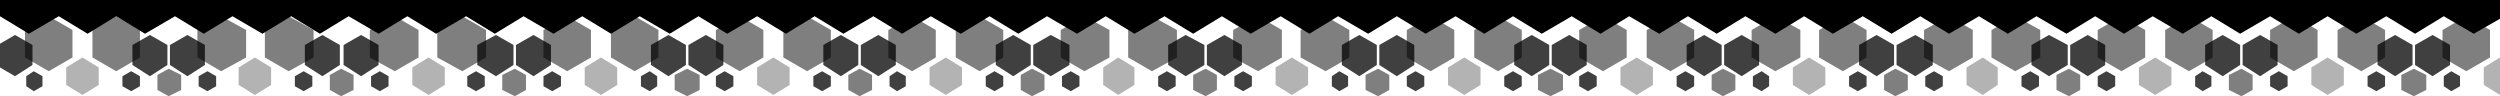 <svg preserveAspectRatio="xMidYMax slice" xmlns="http://www.w3.org/2000/svg" viewBox="0 0 2001 77" class="seperator"><path opacity=".5" d="M1993 46V24l-19-11-19 11v22l19 11 19-11zM1942 72V60l-10-5-10 5v12l10 5 10-5z"/><path opacity=".75" d="M1961 52V36l-14-8-14 8v16l14 9 14-9zM1969 69v-8l-7-4-6 4v8l6 4 7-4z"/><path opacity=".5" d="M1871 46V24l19-11 19 11v22l-19 11-19-11z"/><path opacity=".75" d="M1903 52V36l14-8 14 8v16l-14 9-14-9zM1895 69v-8l7-4 7 4v8l-7 4-7-4z"/><path opacity=".5" d="M1855 46V24l-19-11-19 11v22l19 11 19-11zM1803 72V60l-9-5-10 5v12l10 5 9-5z"/><path opacity=".75" d="M1823 52V36l-14-8-14 8v16l14 9 14-9zM1831 69v-8l-7-4-7 4v8l7 4 7-4z"/><path opacity=".5" d="M1733 46V24l19-11 19 11v22l-19 11-19-11z"/><path opacity=".75" d="M1765 52V36l14-8 14 8v16l-14 9-14-9zM1757 69v-8l6-4 7 4v8l-7 4-6-4z"/><path opacity=".5" d="M1717 46V24l-19-11-19 11v22l19 11 19-11zM1665 72V60l-9-5-10 5v12l10 5 9-5z"/><path opacity=".75" d="M1685 52V36l-14-8-14 8v16l14 9 14-9zM1693 69v-8l-7-4-7 4v8l7 4 7-4z"/><path opacity=".5" d="M1594 46V24l19-11 20 11v22l-20 11-19-11z"/><path opacity=".75" d="M1626 52V36l14-8 15 8v16l-15 9-14-9zM1618 69v-8l7-4 7 4v8l-7 4-7-4z"/><path opacity=".5" d="M1579 46V24l-19-11-20 11v22l20 11 19-11zM1527 72V60l-10-5-9 5v12l9 5 10-5z"/><path opacity=".75" d="M1547 52V36l-14-8-15 8v16l15 9 14-9zM1555 69v-8l-7-4-7 4v8l7 4 7-4z"/><path opacity=".5" d="M1456 46V24l19-11 19 11v22l-19 11-19-11z"/><path opacity=".75" d="M1488 52V36l14-8 14 8v16l-14 9-14-9zM1480 69v-8l7-4 7 4v8l-7 4-7-4z"/><path opacity=".5" d="M1441 46V24l-20-11-19 11v22l19 11 20-11zM1389 72V60l-10-5-9 5v12l9 5 10-5z"/><path opacity=".75" d="M1408 52V36l-14-8-14 8v16l14 9 14-9zM1416 69v-8l-6-4-7 4v8l7 4 6-4z"/><path opacity=".5" d="M1318 46V24l19-11 19 11v22l-19 11-19-11z"/><path opacity=".75" d="M1350 52V36l14-8 14 8v16l-14 9-14-9zM1342 69v-8l7-4 7 4v8l-7 4-7-4z"/><path opacity=".5" d="M1302 46V24l-19-11-19 11v22l19 11 19-11zM1251 72V60l-10-5-10 5v12l10 5 10-5z"/><path opacity=".75" d="M1270 52V36l-14-8-14 8v16l14 9 14-9zM1278 69v-8l-7-4-7 4v8l7 4 7-4z"/><path opacity=".5" d="M1180 46V24l19-11 19 11v22l-19 11-19-11z"/><path opacity=".75" d="M1212 52V36l14-8 14 8v16l-14 9-14-9zM1204 69v-8l7-4 7 4v8l-7 4-7-4z"/><path opacity=".5" d="M1164 46V24l-19-11-19 11v22l19 11 19-11zM1112 72V60l-9-5-10 5v12l10 5 9-5z"/><path opacity=".75" d="M1132 52V36l-14-8-14 8v16l14 9 14-9zM1140 69v-8l-7-4-7 4v8l7 4 7-4z"/><path opacity=".5" d="M1041 46V24l20-11 19 11v22l-19 11-20-11z"/><path opacity=".75" d="M1074 52V36l14-8 14 8v16l-14 9-14-9zM1066 69v-8l6-4 7 4v8l-7 4-6-4z"/><path opacity=".5" d="M1026 46V24l-19-11-20 11v22l20 11 19-11zM974 72V60l-9-5-10 5v12l10 5 9-5z"/><path opacity=".75" d="M994 52V36l-14-8-14 8v16l14 9 14-9zM1002 69v-8l-7-4-7 4v8l7 4 7-4z"/><path opacity=".5" d="M903 46V24l19-11 20 11v22l-20 11-19-11z"/><path opacity=".75" d="M935 52V36l14-8 15 8v16l-15 9-14-9zM927 69v-8l7-4 7 4v8l-7 4-7-4z"/><path opacity=".5" d="M888 46V24l-20-11-19 11v22l19 11 20-11zM836 72V60l-10-5-9 5v12l9 5 10-5z"/><path opacity=".75" d="M856 52V36l-15-8-14 8v16l14 9 15-9zM864 69v-8l-7-4-7 4v8l7 4 7-4z"/><path opacity=".5" d="M765 46V24l19-11 19 11v22l-19 11-19-11z"/><path opacity=".75" d="M797 52V36l14-8 14 8v16l-14 9-14-9zM789 69v-8l7-4 7 4v8l-7 4-7-4z"/><path opacity=".5" d="M749 46V24l-19-11-19 11v22l19 11 19-11zM698 72V60l-10-5-9 5v12l9 5 10-5z"/><path opacity=".75" d="M717 52V36l-14-8-14 8v16l14 9 14-9zM725 69v-8l-7-4-6 4v8l6 4 7-4z"/><path opacity=".5" d="M627 46V24l19-11 19 11v22l-19 11-19-11z"/><path opacity=".75" d="M659 52V36l14-8 14 8v16l-14 9-14-9zM651 69v-8l7-4 7 4v8l-7 4-7-4z"/><path opacity=".5" d="M611 46V24l-19-11-19 11v22l19 11 19-11zM560 72V60l-10-5-10 5v12l10 5 10-5z"/><path opacity=".75" d="M579 52V36l-14-8-14 8v16l14 9 14-9zM587 69v-8l-7-4-7 4v8l7 4 7-4z"/><path opacity=".5" d="M489 46V24l19-11 19 11v22l-19 11-19-11z"/><path opacity=".75" d="M521 52V36l14-8 14 8v16l-14 9-14-9zM513 69v-8l7-4 6 4v8l-6 4-7-4z"/><path opacity=".5" d="M473 46V24l-19-11-19 11v22l19 11 19-11zM421 72V60l-9-5-10 5v12l10 5 9-5z"/><path opacity=".75" d="M441 52V36l-14-8-14 8v16l14 9 14-9zM449 69v-8l-7-4-7 4v8l7 4 7-4z"/><path opacity=".5" d="M350 46V24l20-11 19 11v22l-19 11-20-11z"/><path opacity=".75" d="M382 52V36l15-8 14 8v16l-14 9-15-9zM374 69v-8l7-4 7 4v8l-7 4-7-4z"/><path opacity=".5" d="M335 46V24l-19-11-20 11v22l20 11 19-11zM283 72V60l-10-5-9 5v12l9 5 10-5z"/><path opacity=".75" d="M303 52V36l-14-8-14 8v16l14 9 14-9zM311 69v-8l-7-4-7 4v8l7 4 7-4z"/><path opacity=".5" d="M212 46V24l19-11 20 11v22l-20 11-19-11z"/><path opacity=".75" d="M244 52V36l14-8 14 8v16l-14 9-14-9zM236 69v-8l7-4 7 4v8l-7 4-7-4z"/><path opacity=".5" d="M197 46V24l-20-11-19 11v22l19 11 20-11zM145 72V60l-10-5-9 5v12l9 5 10-5z"/><path opacity=".75" d="M164 52V36l-14-8-14 8v16l14 9 14-9zM173 69v-8l-7-4-7 4v8l7 4 7-4z"/><path opacity=".5" d="M74 46V24l19-11 19 11v22L93 57 74 46z"/><path opacity=".3" d="M53 68V54l13-8 13 8v14l-13 8-13-8zM191 68V54l13-8 13 8v14l-13 8-13-8zM330 68V54l13-8 13 8v14l-13 8-13-8zM468 68V54l13-8 13 8v14l-13 8-13-8zM606 68V54l13-8 13 8v14l-13 8-13-8zM744 68V54l13-8 13 8v14l-13 8-13-8zM883 68V54l12-8 13 8v14l-13 8-12-8zM1021 68V54l13-8 13 8v14l-13 8-13-8zM1159 68V54l13-8 13 8v14l-13 8-13-8zM1297 68V54l13-8 13 8v14l-13 8-13-8zM1435 68V54l13-8 13 8v14l-13 8-13-8zM1574 68V54l13-8 12 8v14l-12 8-13-8zM1712 68V54l13-8 13 8v14l-13 8-13-8zM1850 68V54l13-8 13 8v14l-13 8-13-8z"/><path opacity=".75" d="M106 52V36l14-8 14 8v16l-14 9-14-9zM98 69v-8l7-4 7 4v8l-7 4-7-4z"/><path opacity=".5" d="M58 46V24L39 13 20 24v22l19 11 19-11z"/><path opacity=".75" d="M34 69v-8l-7-4-6 4v8l6 4 7-4z"/><path d="M2001 0v15l-21 12-24-14-23 14-23-14-24 14-23-14-23 14-23-14-24 14-23-14-23 14-24-14-23 14-23-14-23 14-24-14-23 14-23-14-24 14-23-14-23 14-23-14-24 14-23-14-23 14-24-14-23 14-23-14-23 14-24-14-23 14-23-14-24 14-23-14-23 14-23-14-24 14-23-14-23 14-24-14-23 14-23-14-24 14-23-14-23 14-23-14-24 14-23-14-23 14-24-14-23 14-23-14-23 14-24-14-23 14-23-14-24 14-23-14-23 14-23-14-24 14-23-14-23 14-24-14-23 14-23-14-23 14-24-14-23 14-23-14-24 14-23-14-23 14-24-14-23 14-23-14-23 14-24-14-23 14-23-14-24 14-23-14-23 14-23-14-24 14L0 13V0h2001z"/><path opacity=".75" d="M12 28L0 35v19l12 7 14-9V36l-14-8z"/><path opacity=".3" d="M2001 46l-13 8v14l13 8V46z"/></svg>